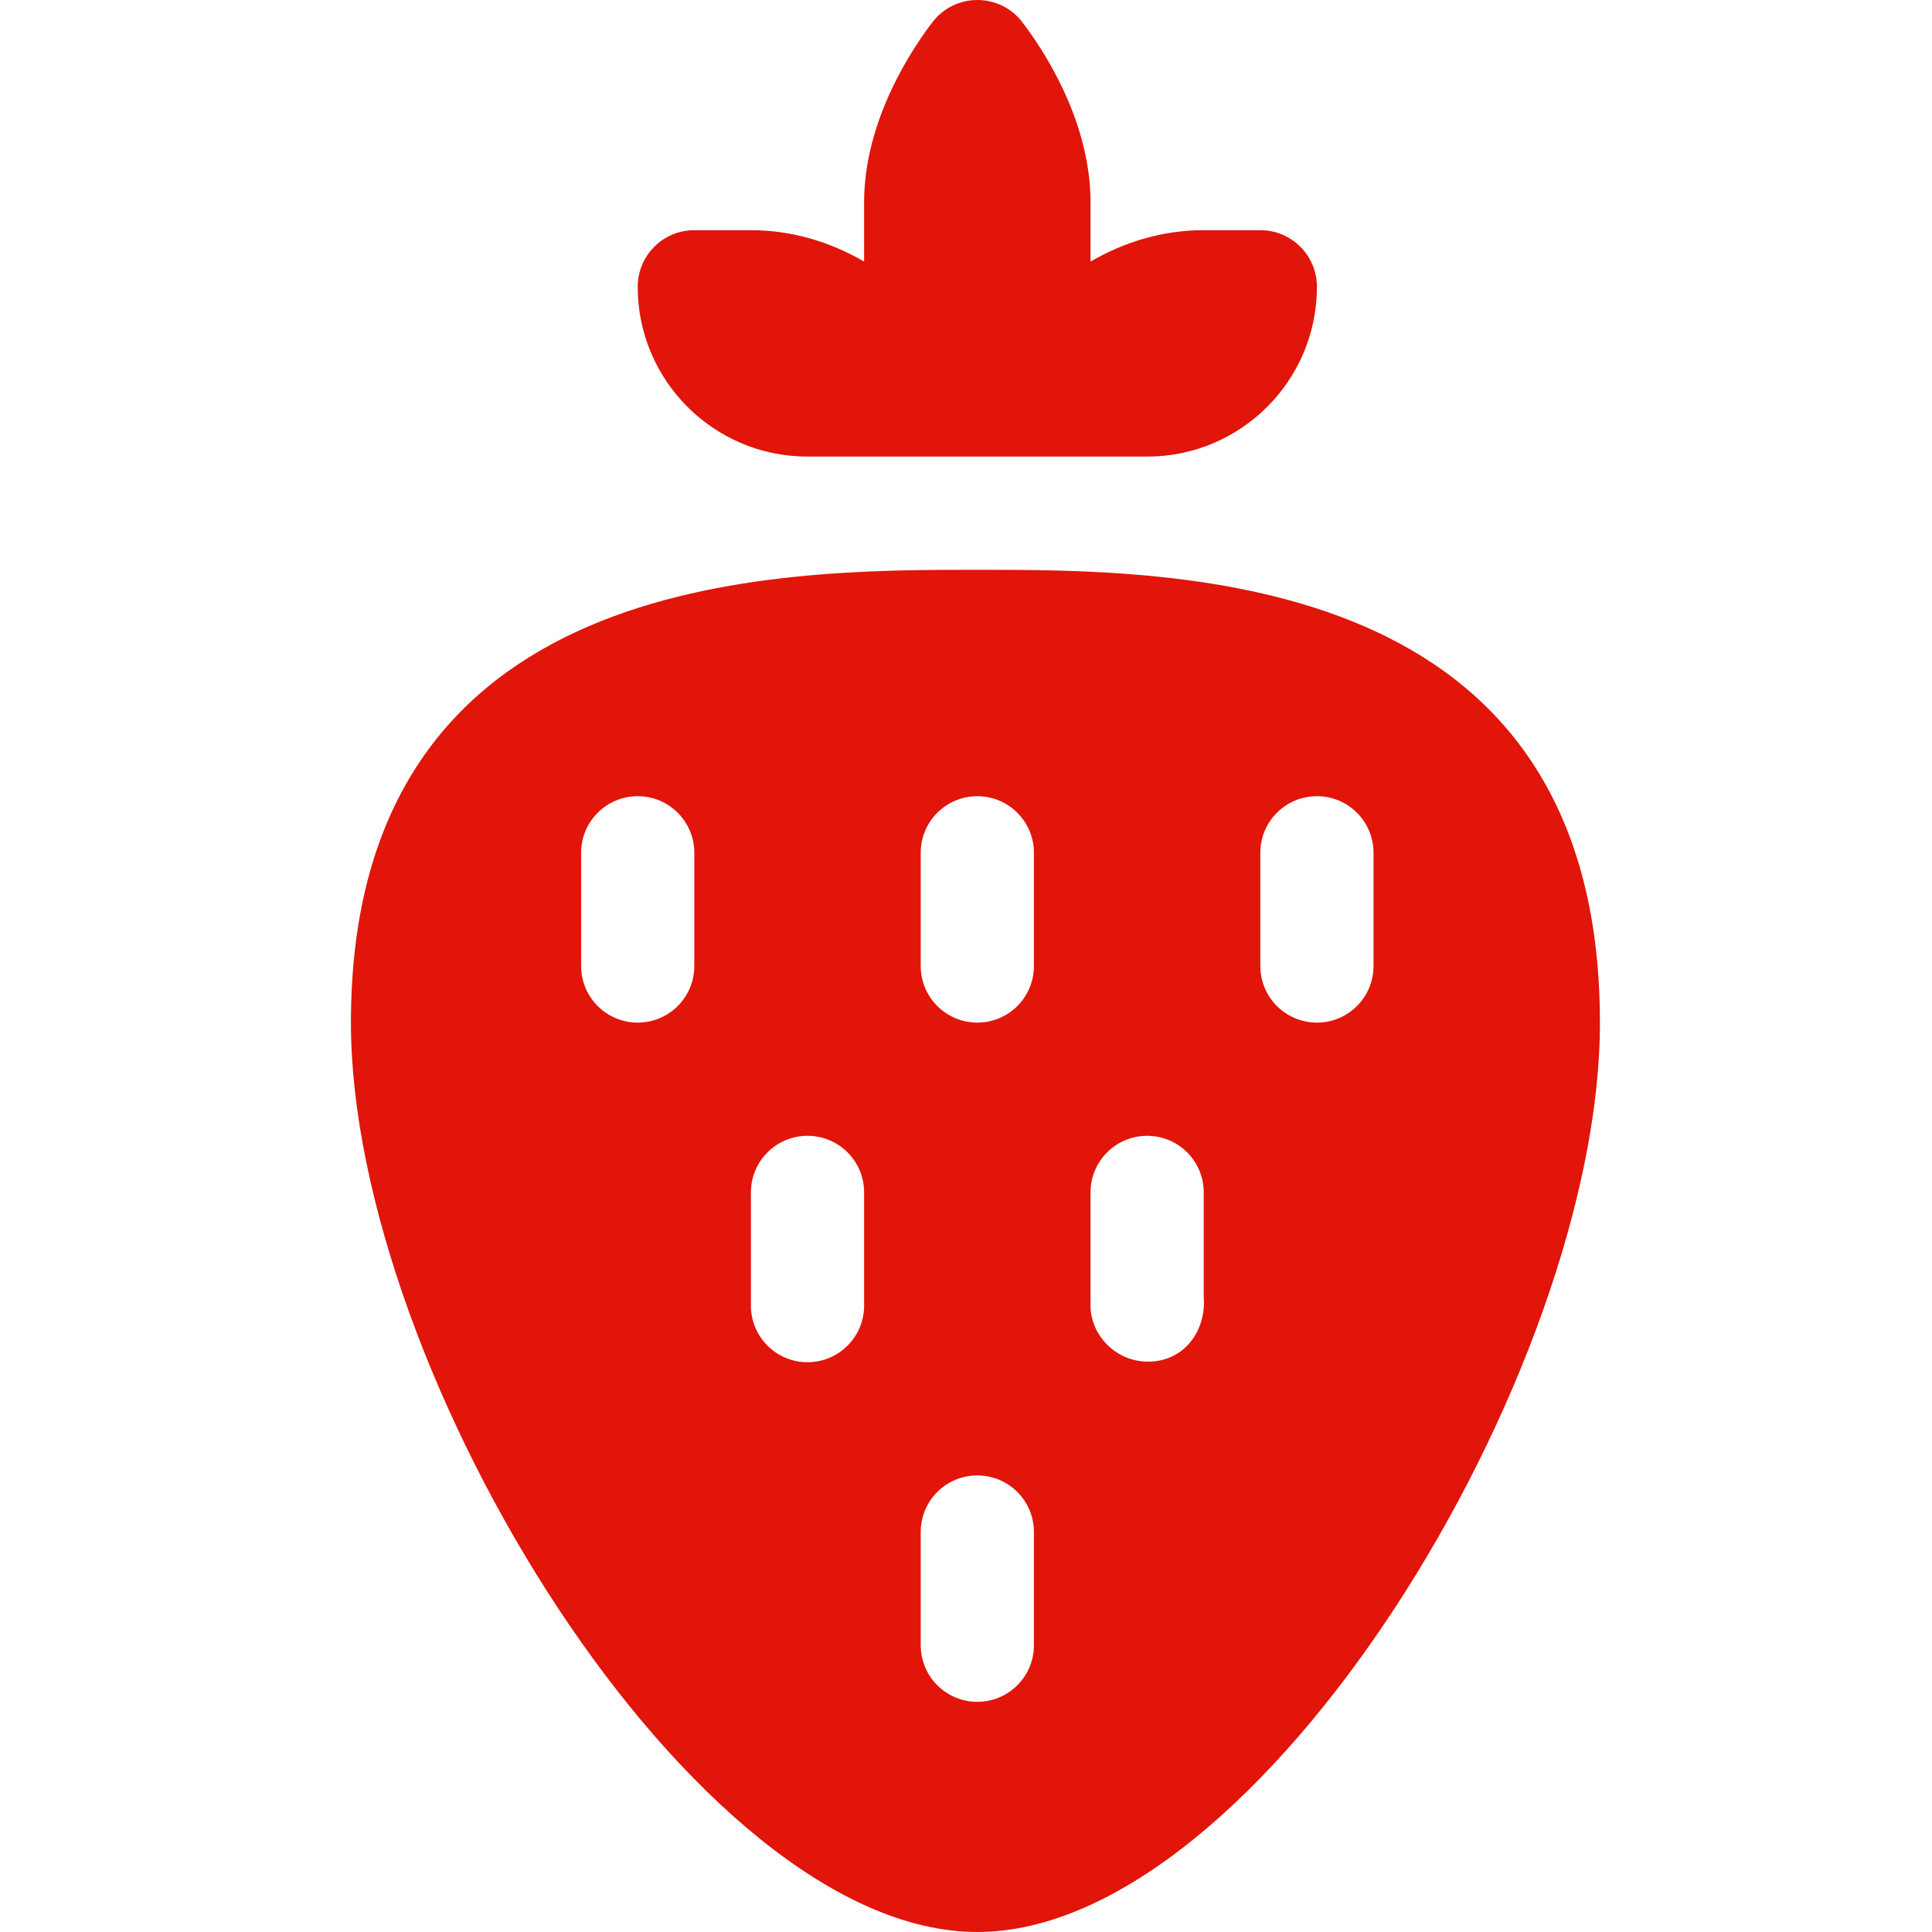 <?xml version="1.0" encoding="utf-8"?>
<!-- Generator: Adobe Illustrator 22.0.1, SVG Export Plug-In . SVG Version: 6.00 Build 0)  -->
<svg version="1.1" id="Layer_1" xmlns="http://www.w3.org/2000/svg" xmlns:xlink="http://www.w3.org/1999/xlink" x="0px" y="0px"
	 viewBox="0 0 512 512" style="enable-background:new 0 0 512 512;" xml:space="preserve">
<style type="text/css">
	.st0{fill:#E1150A;}
</style>
<path class="st0" d="M259,512c74.91,0,165-148.41,165-241c0-120-111.45-120-165-120S93,151,93,271C93,363.59,184.09,512,259,512z
	 M334,226c0-8.29,6.71-15,15-15s15,6.71,15,15v30c0,8.29-6.71,15-15,15s-15-6.71-15-15V226z M289,316c0-8.29,6.71-15,15-15
	s15,6.71,15,15v27.61c0.75,8.8-5,17.24-14.75,17.24c-8.76,0-15.25-7.23-15.25-14.85V316z M244,226c0-8.29,6.71-15,15-15
	c8.29,0,15,6.71,15,15v30c0,8.29-6.71,15-15,15s-15-6.71-15-15V226z M244,406c0-8.29,6.71-15,15-15c8.29,0,15,6.71,15,15v30
	c0,8.29-6.71,15-15,15s-15-6.71-15-15V406z M199,316c0-8.29,6.71-15,15-15s15,6.71,15,15v30c0,8.29-6.71,15-15,15s-15-6.71-15-15
	V316z M184,256c0,8.29-6.71,15-15,15s-15-6.71-15-15v-30c0-8.29,6.71-15,15-15s15,6.71,15,15V256z"/>
<path class="st0" d="M270.94,5.9c-5.95-7.82-17.8-7.91-23.85,0C238.84,16.71,229,34.59,229,53.54v15.78
	c-8.86-5.15-19.02-8.32-30-8.32h-15c-8.29,0-15,6.71-15,15c0,24.85,20.15,45,45,45h90c24.85,0,45-20.15,45-45c0-8.29-6.71-15-15-15
	h-15c-10.98,0-21.14,3.17-30,8.32V53.54C289,34.57,279.19,16.71,270.94,5.9z"/>
</svg>
